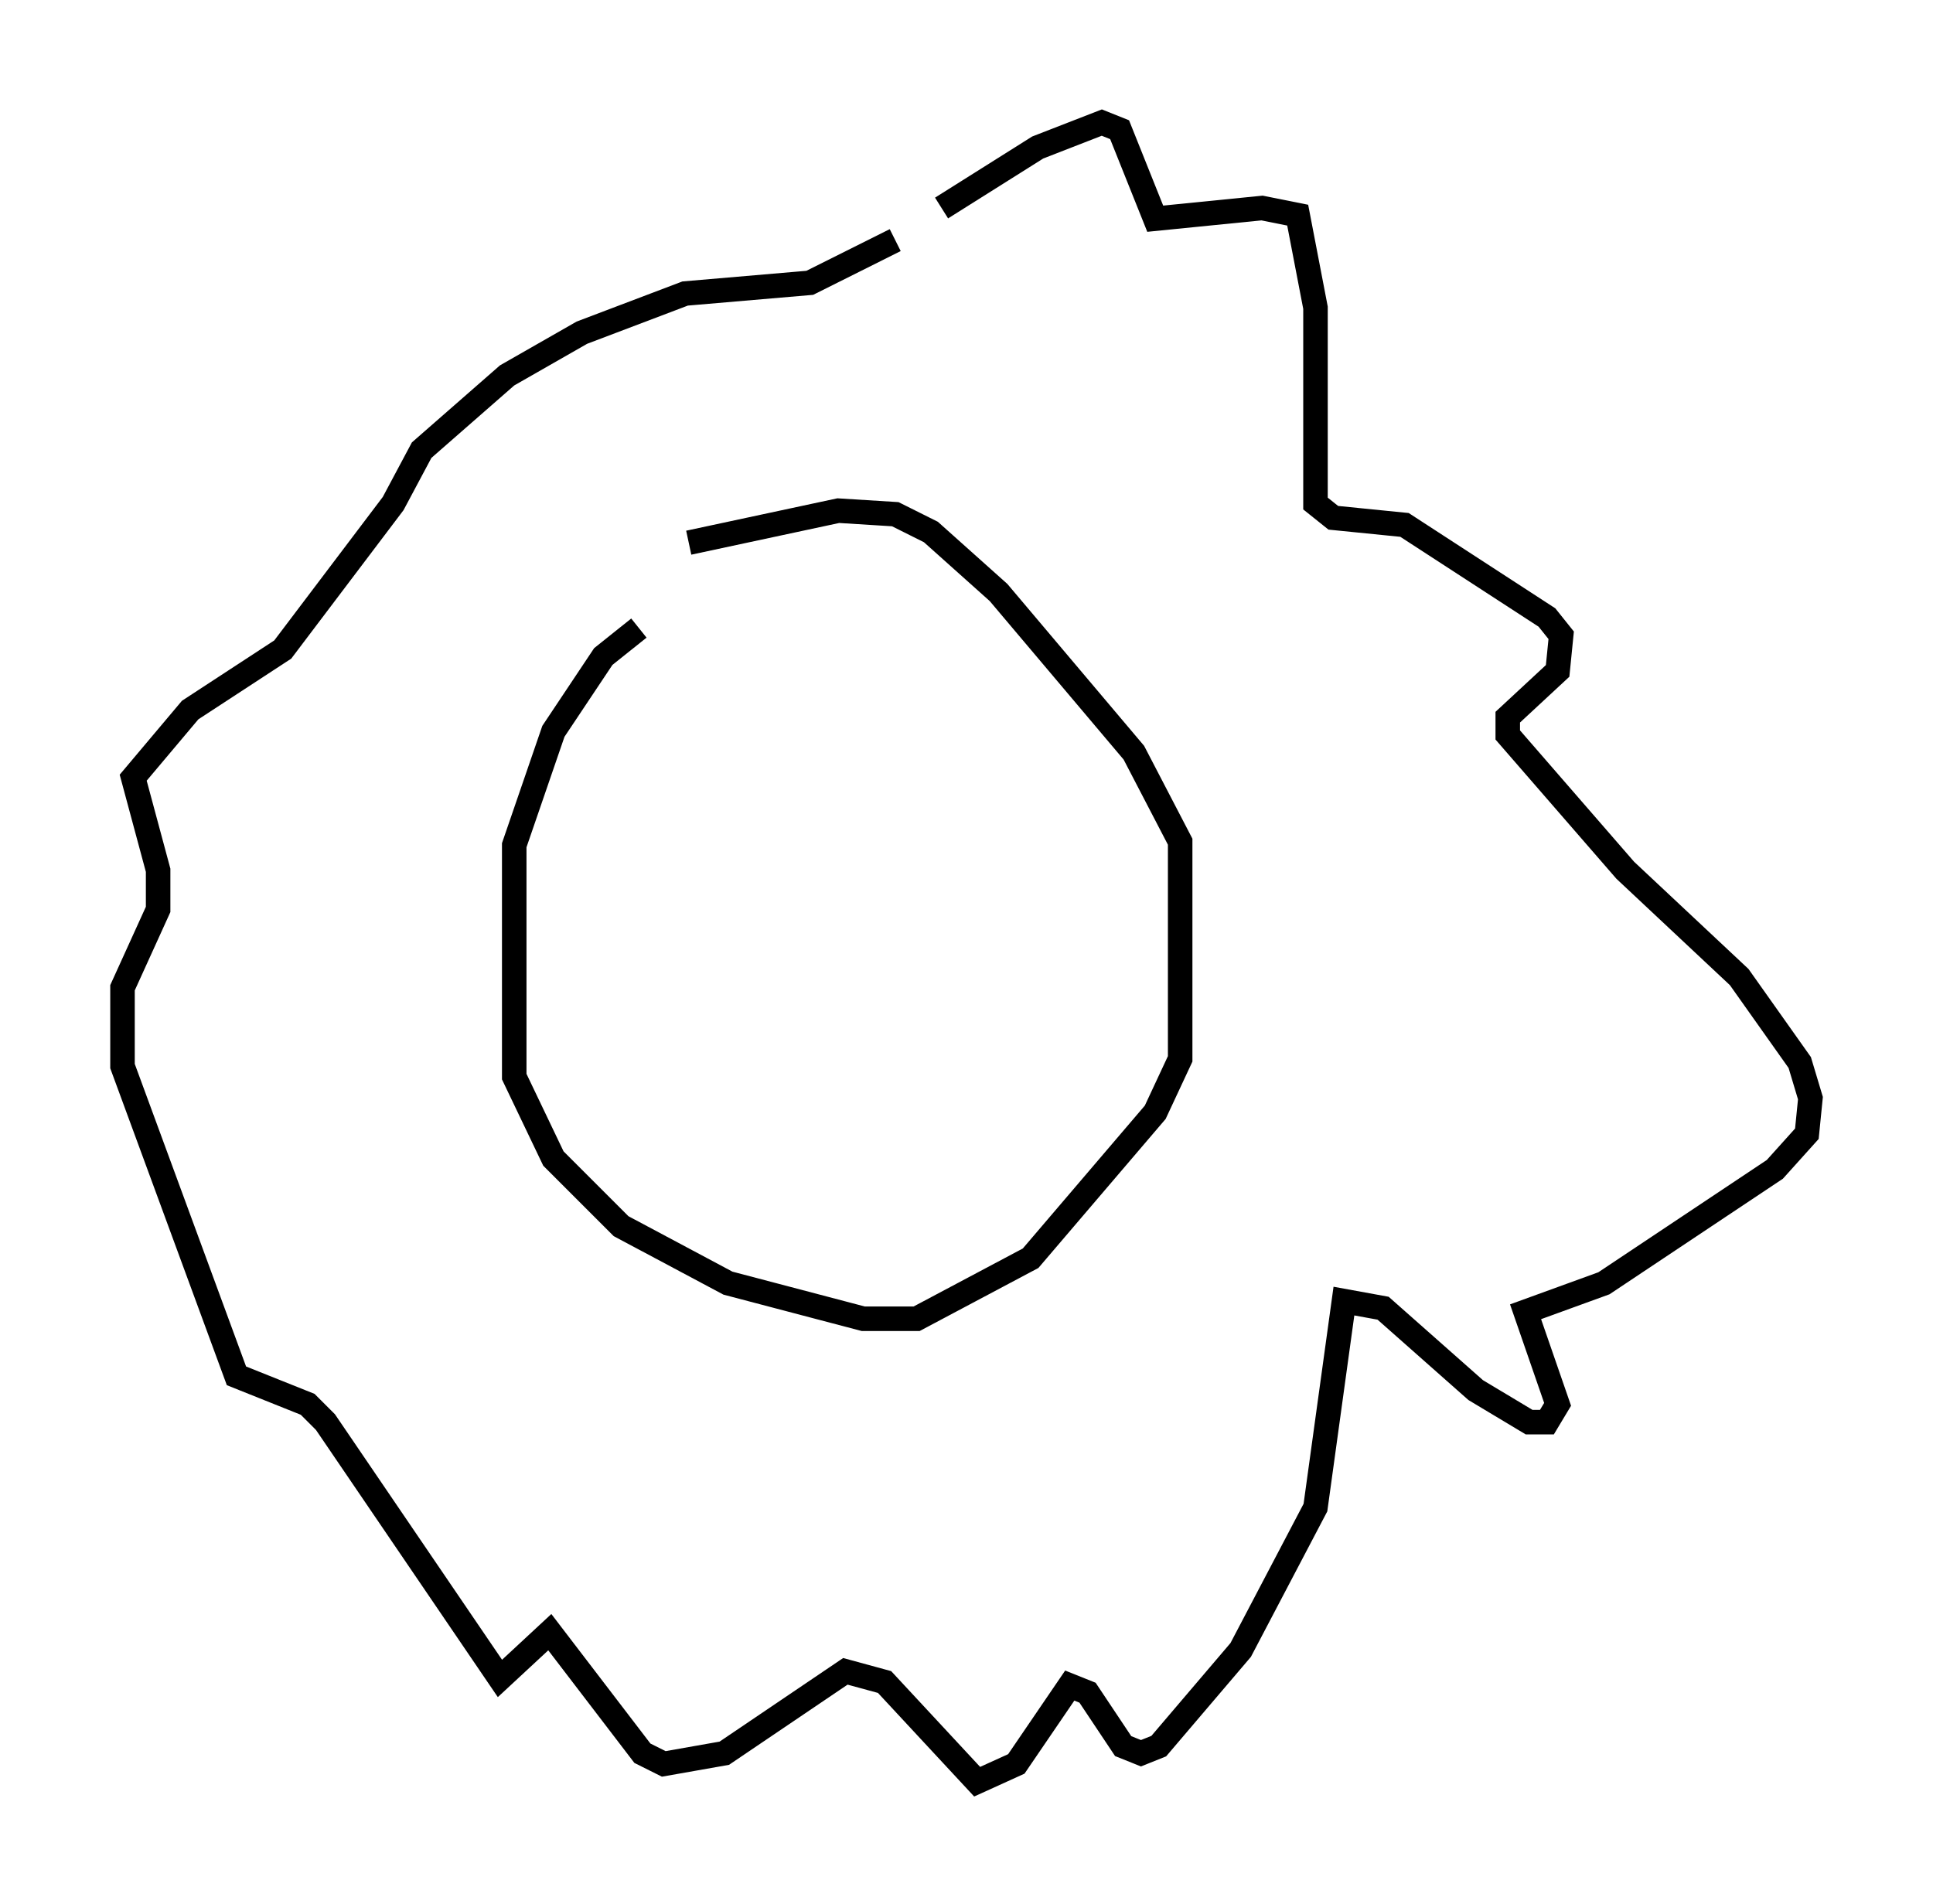 <?xml version="1.0" encoding="utf-8" ?>
<svg baseProfile="full" height="77.687" version="1.1" width="78.849" xmlns="http://www.w3.org/2000/svg" xmlns:ev="http://www.w3.org/2001/xml-events" xmlns:xlink="http://www.w3.org/1999/xlink"><defs /><rect fill="white" height="77.687" width="78.849" x="0" y="0" /><path d="M31.871, 22.575 m-5.81, 3.05 l-1.453, 1.162 -2.034, 3.05 l-1.598, 4.648 0.0, 9.441 l1.598, 3.341 2.76, 2.76 l4.358, 2.324 5.52, 1.453 l2.179, 0.0 4.648, -2.469 l5.084, -5.955 1.017, -2.179 l0.0, -8.86 -1.888, -3.631 l-5.52, -6.536 -2.76, -2.469 l-1.453, -0.726 -2.324, -0.145 l-6.101, 1.307 m10.313, -13.654 l3.922, -2.469 2.615, -1.017 l0.726, 0.291 1.453, 3.631 l4.358, -0.436 1.453, 0.291 l0.726, 3.777 0.0, 7.989 l0.726, 0.581 2.905, 0.291 l5.81, 3.777 0.581, 0.726 l-0.145, 1.453 -2.034, 1.888 l0.0, 0.726 4.793, 5.52 l4.648, 4.358 2.469, 3.486 l0.436, 1.453 -0.145, 1.453 l-1.307, 1.453 -6.972, 4.648 l-3.196, 1.162 1.307, 3.777 l-0.436, 0.726 -0.726, 0.0 l-2.179, -1.307 -3.777, -3.341 l-1.598, -0.291 -1.162, 8.425 l-3.05, 5.81 -3.341, 3.922 l-0.726, 0.291 -0.726, -0.291 l-1.453, -2.179 -0.726, -0.291 l-2.179, 3.196 -1.598, 0.726 l-3.777, -4.067 -1.598, -0.436 l-4.939, 3.341 -2.469, 0.436 l-0.872, -0.436 -3.777, -4.939 l-2.034, 1.888 -7.117, -10.458 l-0.726, -0.726 -2.905, -1.162 l-4.648, -12.637 0.0, -3.196 l1.453, -3.196 0.0, -1.598 l-1.017, -3.777 2.324, -2.76 l3.777, -2.469 4.503, -5.955 l1.162, -2.179 3.486, -3.05 l3.05, -1.743 4.212, -1.598 l5.084, -0.436 3.486, -1.743 m-7.117, 24.257 l0.0, 0.0 m4.939, -0.291 " fill="none" stroke="black" stroke-width="1" /></svg>